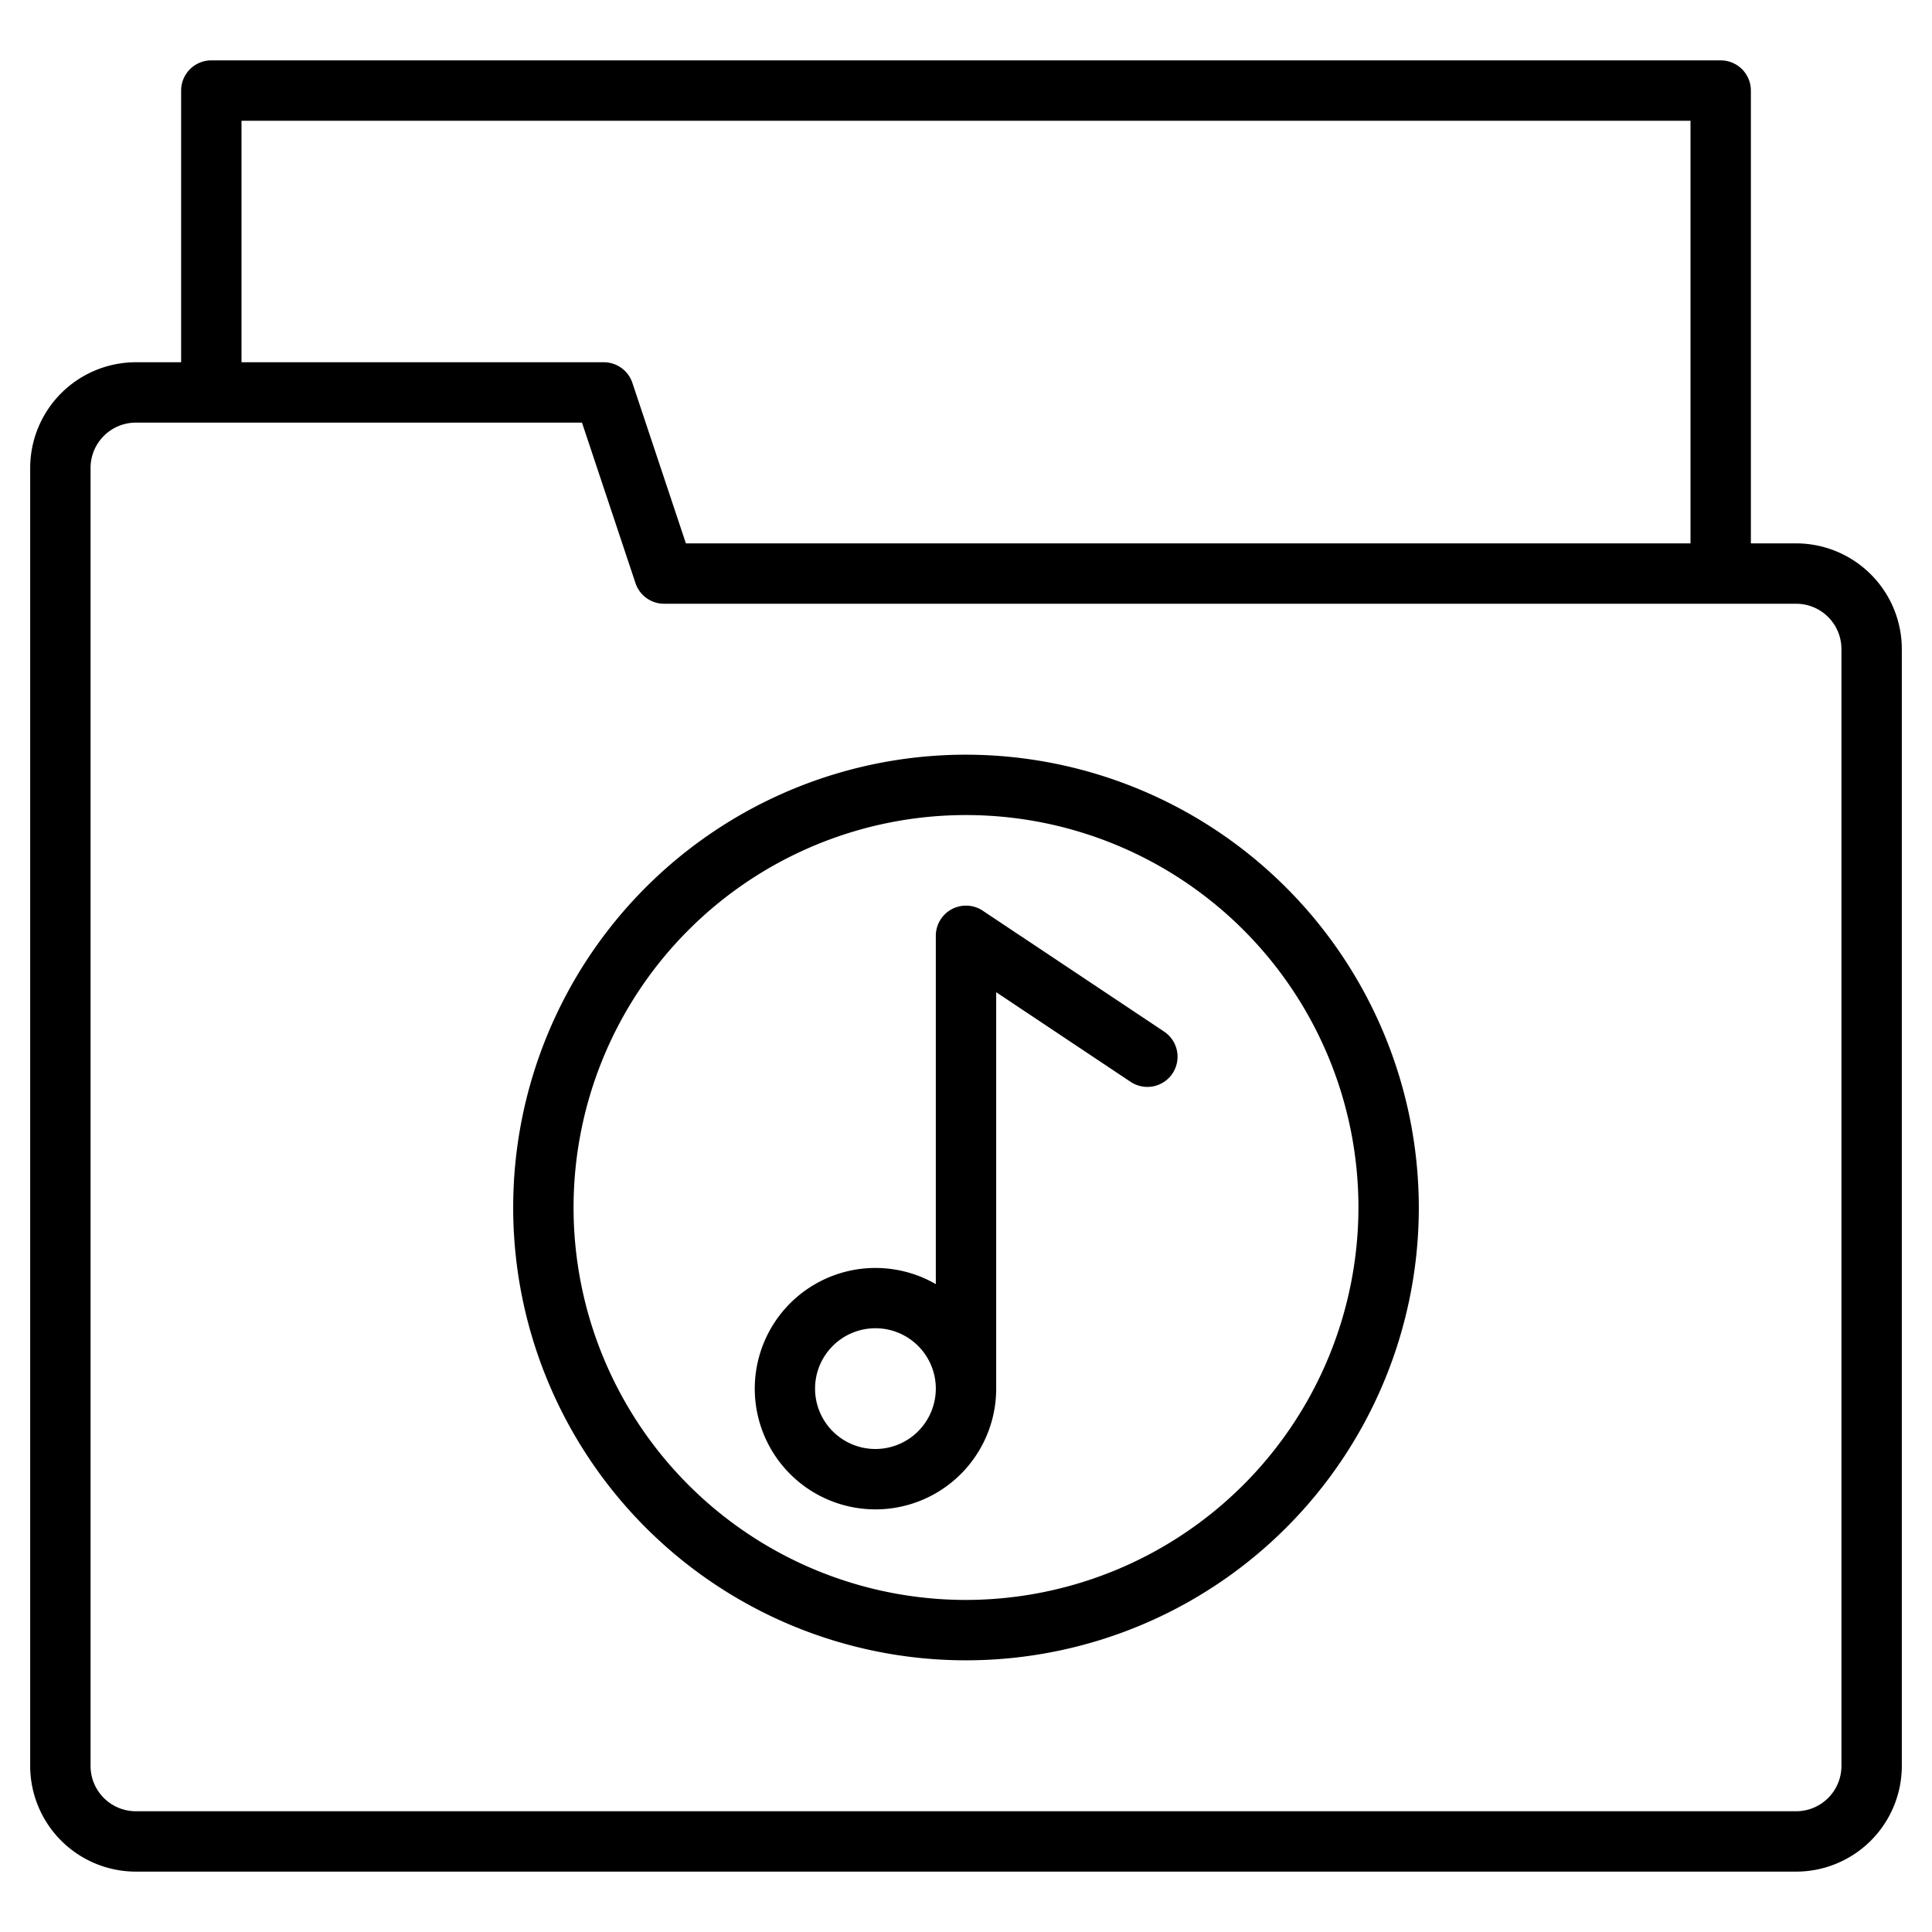 <?xml version="1.0" encoding="UTF-8"?>
<svg xmlns="http://www.w3.org/2000/svg" width="512" height="512" viewBox="0 0 512 512"><g><path d="M476,144H464V24a8,8,0,0,0-8-8H56a8,8,0,0,0-8,8V96H36A28.031,28.031,0,0,0,8,124V468a28.031,28.031,0,0,0,28,28H476a28.031,28.031,0,0,0,28-28V172A28.031,28.031,0,0,0,476,144ZM64,32H448V144H181.77l-14.18-42.53A8,8,0,0,0,160,96H64ZM488,468a12.01,12.01,0,0,1-12,12H36a12.01,12.01,0,0,1-12-12V124a12.01,12.01,0,0,1,12-12H154.23l14.18,42.53A8,8,0,0,0,176,160H476a12.01,12.01,0,0,1,12,12Z"/><path d="M256,200A120,120,0,1,0,376,320,120.136,120.136,0,0,0,256,200Zm0,224A104,104,0,1,1,360,320,104.118,104.118,0,0,1,256,424Z"/><path d="M308.437,273.344l-48-32A8,8,0,0,0,248,248v92.305A31.989,31.989,0,1,0,264,368V262.948l35.562,23.708a8,8,0,1,0,8.875-13.312ZM232,384a16,16,0,1,1,16-16A16.019,16.019,0,0,1,232,384Z"/></g></svg>
